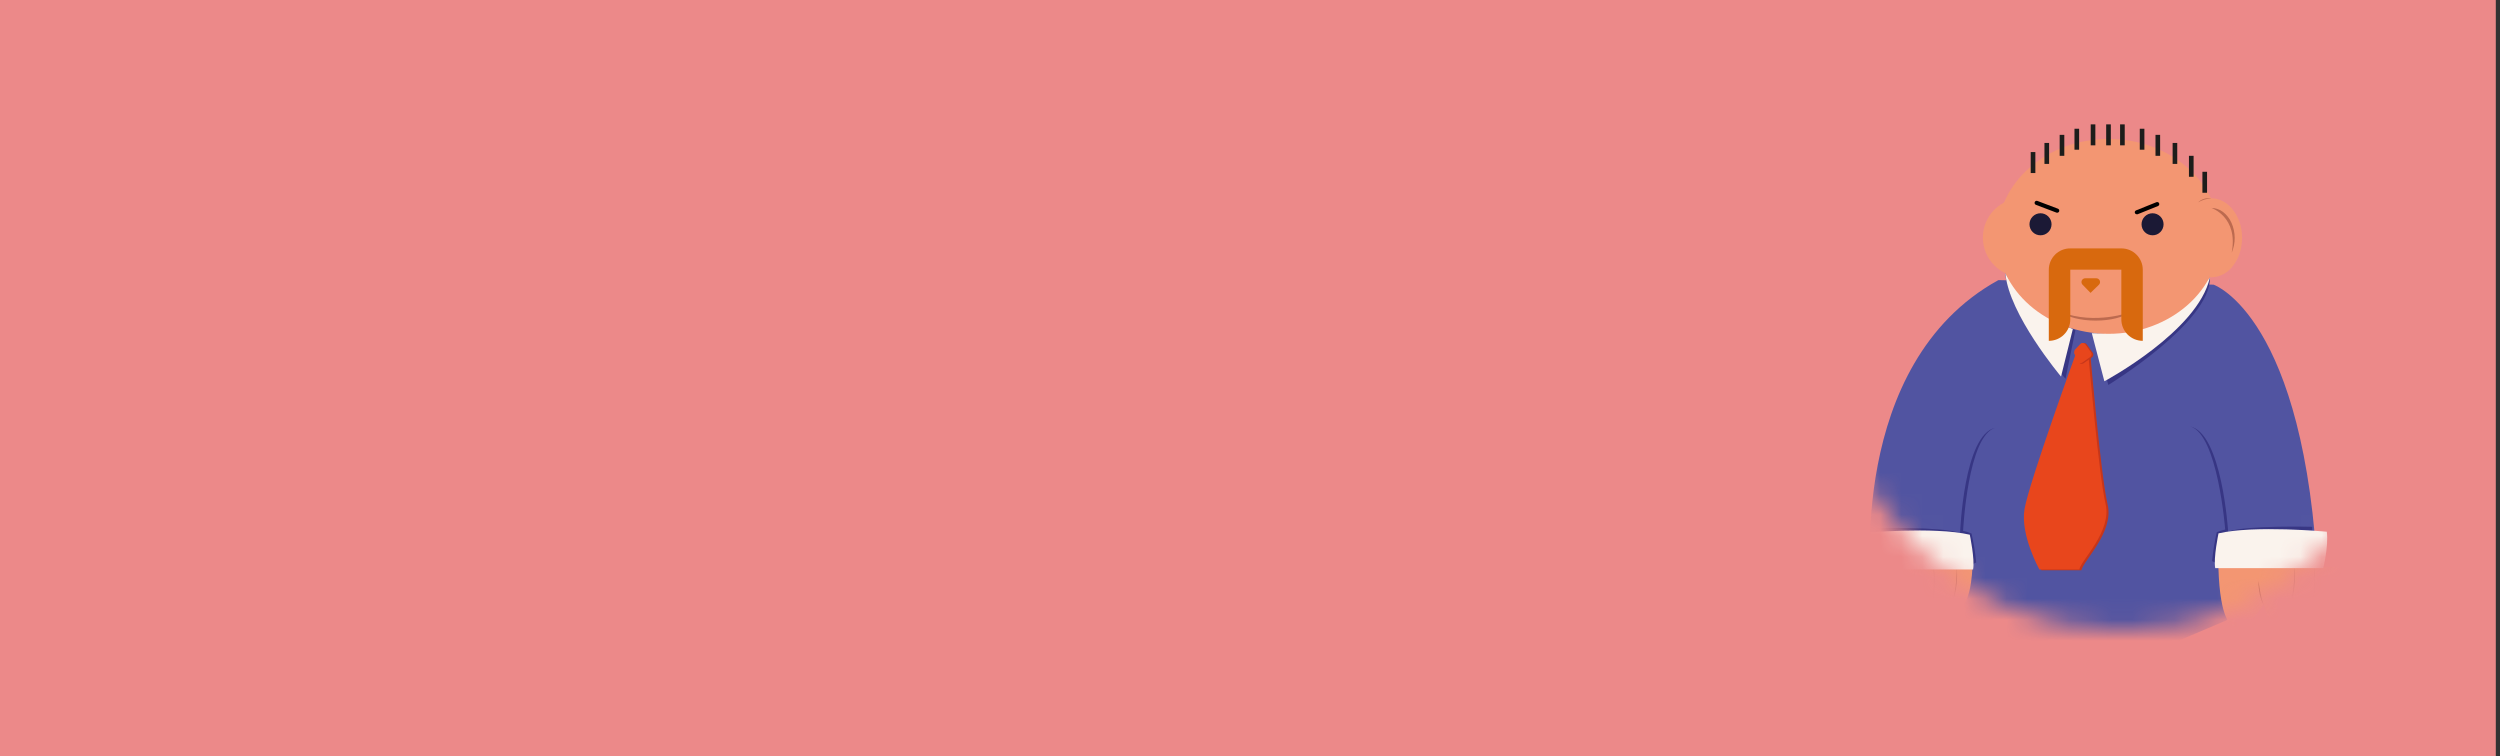 <svg width="119" height="36" viewBox="0 0 119 36" fill="none" xmlns="http://www.w3.org/2000/svg">
<rect x="0" y="0" width="119" height="36" fill="#333333" stroke="none"/>
<rect width="118.8" height="36" fill="#EC8989"/>
<mask id="mask0_426_6" style="mask-type:alpha" maskUnits="userSpaceOnUse" x="87" y="2" width="28" height="28">
<path d="M115 16C115 23.732 108.732 30 101 30C93.268 30 87 23.732 87 16C87 8.268 93.268 2 101 2C108.732 2 115 8.268 115 16Z" fill="#EC8989"/>
</mask>
<g mask="url(#mask0_426_6)">
<path d="M89.075 27.937C89.075 27.937 87.872 17.33 95.123 13.333L105.367 13.55C105.367 13.55 109.745 15.048 110.333 27.674L100.172 32L89.075 27.937Z" fill="#5154A1"/>
<path d="M105.19 13.211C105.19 13.211 102.842 16.18 99.75 16.038L100.355 18.326C100.355 18.326 105.261 15.336 105.19 13.211Z" fill="#373684"/>
<path d="M105.19 13.211C105.19 13.211 102.664 16.003 99.571 15.861L100.168 18.148C100.168 18.148 104.629 15.769 105.19 13.211Z" fill="#FAF3ED"/>
<path d="M98.793 15.696L98.319 18.03C98.319 18.03 95.613 14.965 95.447 13.001C95.445 13.001 97.771 15.539 98.793 15.696Z" fill="#373684"/>
<path d="M98.666 15.665L98.105 17.924C98.105 17.924 95.613 14.962 95.454 13.001C96.221 14.201 97.344 15.133 98.666 15.665Z" fill="#FAF3ED"/>
<path d="M99.505 16.918C99.505 16.918 100.004 22.689 100.322 24.008C100.64 25.326 99.162 26.689 99.074 27.144H97.17C97.17 27.144 96.258 25.507 96.461 24.273C96.664 23.038 98.922 16.845 98.922 16.845L99.505 16.918Z" fill="#C7361A"/>
<path d="M99.405 16.882C99.405 16.882 99.904 22.653 100.222 23.972C100.541 25.29 99.061 26.653 98.972 27.108H97.075C97.075 27.108 96.161 25.471 96.366 24.237C96.571 23.002 98.82 16.807 98.82 16.807L99.405 16.882Z" fill="#E8461C"/>
<path d="M98.816 16.668L99.088 16.378C99.103 16.361 99.123 16.347 99.145 16.339C99.167 16.33 99.19 16.326 99.213 16.328C99.237 16.329 99.261 16.336 99.282 16.348C99.302 16.359 99.32 16.375 99.333 16.394L99.613 16.787C99.626 16.804 99.635 16.823 99.64 16.844C99.645 16.864 99.646 16.886 99.642 16.906C99.639 16.927 99.632 16.947 99.621 16.965C99.61 16.983 99.595 16.998 99.578 17.01L99.185 17.288C99.166 17.302 99.144 17.311 99.121 17.315C99.097 17.32 99.073 17.32 99.05 17.315C99.027 17.308 99.006 17.297 98.988 17.282C98.97 17.266 98.956 17.247 98.946 17.224L98.785 16.842C98.776 16.813 98.776 16.781 98.785 16.752C98.787 16.721 98.797 16.692 98.816 16.668Z" fill="#C7361A"/>
<path d="M98.765 16.649L99.028 16.369C99.043 16.353 99.062 16.34 99.083 16.331C99.105 16.326 99.128 16.326 99.149 16.331C99.172 16.332 99.194 16.338 99.213 16.349C99.234 16.36 99.251 16.376 99.264 16.395L99.534 16.775C99.545 16.791 99.554 16.809 99.558 16.828C99.562 16.848 99.562 16.868 99.558 16.888C99.555 16.908 99.547 16.928 99.536 16.945C99.526 16.962 99.512 16.978 99.496 16.989L99.121 17.257C99.101 17.27 99.079 17.279 99.057 17.283C99.034 17.288 99.011 17.288 98.988 17.283C98.966 17.277 98.946 17.265 98.928 17.25C98.911 17.235 98.897 17.216 98.889 17.195L98.734 16.826C98.725 16.798 98.725 16.768 98.734 16.74C98.735 16.707 98.746 16.676 98.765 16.649Z" fill="#E8461C"/>
<path d="M96.264 13.188C96.017 13.188 95.773 13.14 95.545 13.045C95.316 12.95 95.109 12.812 94.934 12.637C94.76 12.462 94.622 12.255 94.527 12.026C94.433 11.798 94.385 11.553 94.385 11.306C94.385 10.808 94.583 10.33 94.935 9.977C95.288 9.625 95.766 9.427 96.264 9.427C96.763 9.427 97.242 9.625 97.594 9.977C97.947 10.33 98.146 10.808 98.146 11.306C98.146 11.806 97.948 12.284 97.595 12.637C97.242 12.99 96.763 13.188 96.264 13.188Z" fill="#F39672"/>
<path d="M103.803 11.322C103.801 10.968 103.881 10.618 104.037 10.3C104.174 10.012 104.392 9.771 104.664 9.606C104.91 9.459 105.201 9.408 105.481 9.462C105.775 9.525 106.038 9.686 106.228 9.917C106.449 10.177 106.601 10.487 106.67 10.821C106.744 11.172 106.739 11.536 106.654 11.886C106.579 12.214 106.42 12.518 106.195 12.769C105.996 12.989 105.728 13.136 105.435 13.186C105.379 13.195 105.322 13.2 105.265 13.2C105.17 13.2 105.075 13.188 104.982 13.164C104.629 13.062 104.327 12.829 104.139 12.513C103.917 12.155 103.8 11.743 103.803 11.322Z" fill="#F39672"/>
<path d="M100.364 15.89C97.433 15.89 95.064 13.816 95.064 11.252C95.064 8.687 97.44 6.613 100.364 6.613C103.289 6.613 105.665 8.687 105.665 11.252C105.665 13.816 103.295 15.89 100.364 15.89Z" fill="#F39672"/>
<path d="M101.713 10.198C101.726 10.2 101.738 10.2 101.751 10.198L102.721 9.807C102.745 9.797 102.764 9.779 102.774 9.755C102.785 9.731 102.785 9.703 102.776 9.679C102.766 9.655 102.747 9.636 102.723 9.625C102.699 9.615 102.672 9.614 102.648 9.624L101.676 10.015C101.664 10.02 101.653 10.027 101.643 10.036C101.634 10.045 101.626 10.056 101.621 10.068C101.617 10.079 101.614 10.092 101.614 10.105C101.614 10.118 101.617 10.131 101.623 10.143C101.631 10.16 101.644 10.174 101.66 10.184C101.676 10.194 101.694 10.199 101.713 10.198Z" fill="black"/>
<path d="M97.923 10.125C97.944 10.125 97.963 10.119 97.98 10.107C97.996 10.096 98.009 10.08 98.016 10.061C98.021 10.049 98.023 10.036 98.022 10.023C98.022 10.011 98.019 9.998 98.014 9.986C98.008 9.974 98.001 9.964 97.991 9.955C97.982 9.946 97.971 9.94 97.959 9.935L96.98 9.564C96.956 9.555 96.928 9.556 96.904 9.566C96.88 9.577 96.862 9.597 96.852 9.622C96.843 9.646 96.844 9.673 96.854 9.697C96.865 9.721 96.885 9.74 96.91 9.75L97.888 10.121C97.9 10.124 97.912 10.126 97.923 10.125Z" fill="black"/>
<path d="M97.128 11.2C97.059 11.2 96.991 11.187 96.927 11.161C96.863 11.134 96.805 11.095 96.757 11.047C96.708 10.998 96.669 10.94 96.643 10.876C96.616 10.812 96.603 10.744 96.603 10.675C96.603 10.536 96.659 10.403 96.757 10.305C96.856 10.206 96.989 10.151 97.128 10.151C97.267 10.151 97.401 10.206 97.499 10.305C97.598 10.403 97.653 10.536 97.654 10.675C97.654 10.744 97.64 10.812 97.614 10.876C97.588 10.94 97.549 10.998 97.5 11.047C97.451 11.095 97.393 11.134 97.329 11.161C97.266 11.187 97.197 11.2 97.128 11.2Z" fill="#1B1935"/>
<path d="M102.462 11.2C102.323 11.2 102.189 11.145 102.09 11.047C101.992 10.948 101.937 10.814 101.937 10.675C101.937 10.536 101.993 10.403 102.091 10.305C102.19 10.206 102.323 10.151 102.462 10.151C102.601 10.151 102.734 10.207 102.832 10.305C102.931 10.403 102.986 10.536 102.986 10.675C102.986 10.744 102.973 10.812 102.946 10.876C102.92 10.94 102.882 10.998 102.833 11.046C102.784 11.095 102.727 11.134 102.663 11.161C102.599 11.187 102.531 11.2 102.462 11.2Z" fill="#1B1935"/>
<path d="M106.228 12.033C106.324 11.807 106.373 11.563 106.372 11.318C106.37 11.073 106.318 10.831 106.219 10.607C106.131 10.402 105.991 10.223 105.813 10.087C105.654 9.966 105.46 9.9 105.261 9.897C105.261 9.897 106.555 10.324 106.228 12.033Z" fill="#BC6A4F"/>
<path d="M105.261 9.449C105.037 9.452 104.818 9.516 104.629 9.635C104.711 9.554 104.811 9.495 104.921 9.463C105.032 9.43 105.148 9.426 105.261 9.449Z" fill="#BC6A4F"/>
<path d="M98.109 14.856C98.42 15.097 99.041 15.261 99.757 15.261C100.472 15.261 101.082 15.097 101.404 14.856C101.404 14.856 99.75 15.482 98.109 14.856Z" fill="#BC6A4F"/>
<path d="M102.822 6.419H102.602V7.417H102.822V6.419Z" fill="#1D1D1B"/>
<path d="M103.637 6.804H103.417V7.802H103.637V6.804Z" fill="#1D1D1B"/>
<path d="M104.415 7.417H104.194V8.415H104.415V7.417Z" fill="#1D1D1B"/>
<path d="M105.056 8.177H104.835V9.175H105.056V8.177Z" fill="#1D1D1B"/>
<path d="M102.073 6.128H101.853V7.126H102.073V6.128Z" fill="#1D1D1B"/>
<path d="M101.137 5.92H100.916V6.918H101.137V5.92Z" fill="#1D1D1B"/>
<path d="M100.475 5.92H100.254V6.918H100.475V5.92Z" fill="#1D1D1B"/>
<path d="M99.739 5.92H99.518V6.918H99.739V5.92Z" fill="#1D1D1B"/>
<path d="M98.966 6.128H98.745V7.126H98.966V6.128Z" fill="#1D1D1B"/>
<path d="M98.261 6.419H98.04V7.417H98.261V6.419Z" fill="#1D1D1B"/>
<path d="M97.537 6.804H97.316V7.802H97.537V6.804Z" fill="#1D1D1B"/>
<path d="M96.883 7.238H96.662V8.237H96.883V7.238Z" fill="#1D1D1B"/>
<path d="M101.696 12.12C101.506 11.931 101.248 11.824 100.98 11.824H98.537C98.404 11.824 98.273 11.85 98.15 11.901C98.027 11.952 97.915 12.026 97.822 12.12C97.632 12.31 97.524 12.567 97.523 12.836V16.224C97.658 16.224 97.79 16.198 97.915 16.147C98.039 16.096 98.151 16.021 98.246 15.926C98.341 15.831 98.417 15.719 98.468 15.595C98.52 15.471 98.546 15.338 98.546 15.204V12.836H100.976V15.204C100.976 15.474 101.083 15.734 101.275 15.925C101.466 16.116 101.726 16.224 101.996 16.224V12.836C101.996 12.703 101.969 12.571 101.917 12.448C101.866 12.325 101.79 12.214 101.696 12.12Z" fill="#D8690E"/>
<path d="M99.255 13.246H99.785C99.82 13.246 99.855 13.257 99.884 13.277C99.914 13.297 99.936 13.325 99.95 13.358C99.963 13.391 99.966 13.427 99.959 13.462C99.952 13.497 99.934 13.528 99.909 13.553L99.509 13.942L99.127 13.549C99.103 13.523 99.086 13.492 99.08 13.457C99.074 13.423 99.078 13.387 99.091 13.355C99.105 13.323 99.128 13.296 99.157 13.276C99.186 13.257 99.22 13.246 99.255 13.246Z" fill="#D8690E"/>
<path d="M93.301 25.368C93.301 25.368 93.672 27.011 93.663 26.978C93.79 26.895 93.925 26.827 94.067 26.775C94.025 26.311 93.951 25.852 93.846 25.398C93.718 25.339 93.583 25.296 93.444 25.27C93.444 25.27 93.665 20.705 94.99 20.36C93.469 20.659 93.301 25.368 93.301 25.368Z" fill="#373684"/>
<path d="M93.301 25.369C92.051 25.185 90.27 25.261 89.301 25.322V25.139C89.301 25.139 92.437 25.059 93.301 25.369Z" fill="#373684"/>
<path d="M106.06 25.302C106.06 25.302 105.692 26.947 105.698 26.912C105.572 26.83 105.437 26.761 105.296 26.709C105.34 26.246 105.413 25.786 105.517 25.333C105.645 25.275 105.781 25.232 105.919 25.207C105.919 25.207 105.566 20.639 104.243 20.297C105.767 20.599 106.06 25.302 106.06 25.302Z" fill="#373684"/>
<path d="M106.061 25.302C107.313 25.121 109.093 25.194 110.063 25.256V25.075C110.063 25.075 106.931 24.995 106.061 25.302Z" fill="#373684"/>
<g clip-path="url(#clip0_426_6)">
<path d="M93.888 26.996C93.888 26.996 93.814 29.517 92.903 28.717C92.903 28.717 92.441 29.977 91.885 29.003C91.885 29.003 91.351 30.432 90.879 28.946C90.879 28.946 90.26 30.805 89.632 28.774C89.632 28.774 87.639 32.167 87.482 26.996L93.888 26.996Z" fill="#F39672"/>
<path d="M93.146 26.995C93.146 27.633 93.058 28.247 92.901 28.717C92.901 28.717 93.219 28.217 93.146 26.995Z" fill="#BC6A4F"/>
<path d="M92.045 26.996C92.095 28.398 91.885 29.003 91.885 29.003C91.885 29.003 92.203 28.491 92.045 26.996Z" fill="#BC6A4F"/>
<path d="M91.125 26.995C91.11 27.695 91.025 28.369 90.879 28.945C90.973 28.696 91.045 28.39 91.088 28.051C91.13 27.712 91.143 27.35 91.125 26.995Z" fill="#BC6A4F"/>
<path d="M89.394 27.651C89.44 28.07 89.522 28.454 89.631 28.774C89.558 28.664 89.497 28.501 89.455 28.303C89.413 28.105 89.392 27.879 89.394 27.651Z" fill="#BC6A4F"/>
</g>
<g clip-path="url(#clip1_426_6)">
<path d="M112 26.996C112 26.996 111.927 29.517 111.015 28.717C111.015 28.717 110.553 29.977 109.997 29.003C109.997 29.003 109.463 30.432 108.991 28.946C108.991 28.946 108.372 30.805 107.744 28.774C107.744 28.774 105.752 32.167 105.595 26.996L112 26.996Z" fill="#F39672"/>
<path d="M111.258 26.995C111.258 27.633 111.171 28.247 111.013 28.717C111.013 28.717 111.331 28.217 111.258 26.995Z" fill="#BC6A4F"/>
<path d="M110.158 26.996C110.207 28.398 109.997 29.003 109.997 29.003C109.997 29.003 110.316 28.491 110.158 26.996Z" fill="#BC6A4F"/>
<path d="M109.237 26.995C109.222 27.695 109.137 28.369 108.991 28.945C109.085 28.696 109.157 28.39 109.2 28.051C109.243 27.712 109.255 27.35 109.237 26.995Z" fill="#BC6A4F"/>
<path d="M107.506 27.651C107.553 28.07 107.634 28.454 107.743 28.774C107.67 28.664 107.609 28.501 107.567 28.303C107.525 28.105 107.504 27.879 107.506 27.651Z" fill="#BC6A4F"/>
</g>
<path d="M88.777 27.108C88.777 27.108 88.516 26.075 88.607 25.372C88.607 25.372 92.053 25.054 93.762 25.452C93.762 25.452 94.01 26.627 93.919 27.108H88.777Z" fill="#FAF3ED"/>
<path d="M110.586 27.043C110.586 27.043 110.847 26.011 110.756 25.309C110.756 25.309 107.311 24.991 105.601 25.388C105.601 25.388 105.354 26.564 105.444 27.043H110.586Z" fill="#FAF3ED"/>
</g>
<defs>
<clipPath id="clip0_426_6">
<rect width="6.405" height="2.871" fill="white" transform="translate(93.888 29.867) rotate(-180)"/>
</clipPath>
<clipPath id="clip1_426_6">
<rect width="6.405" height="2.871" fill="white" transform="translate(112 29.867) rotate(-180)"/>
</clipPath>
</defs>
</svg>
